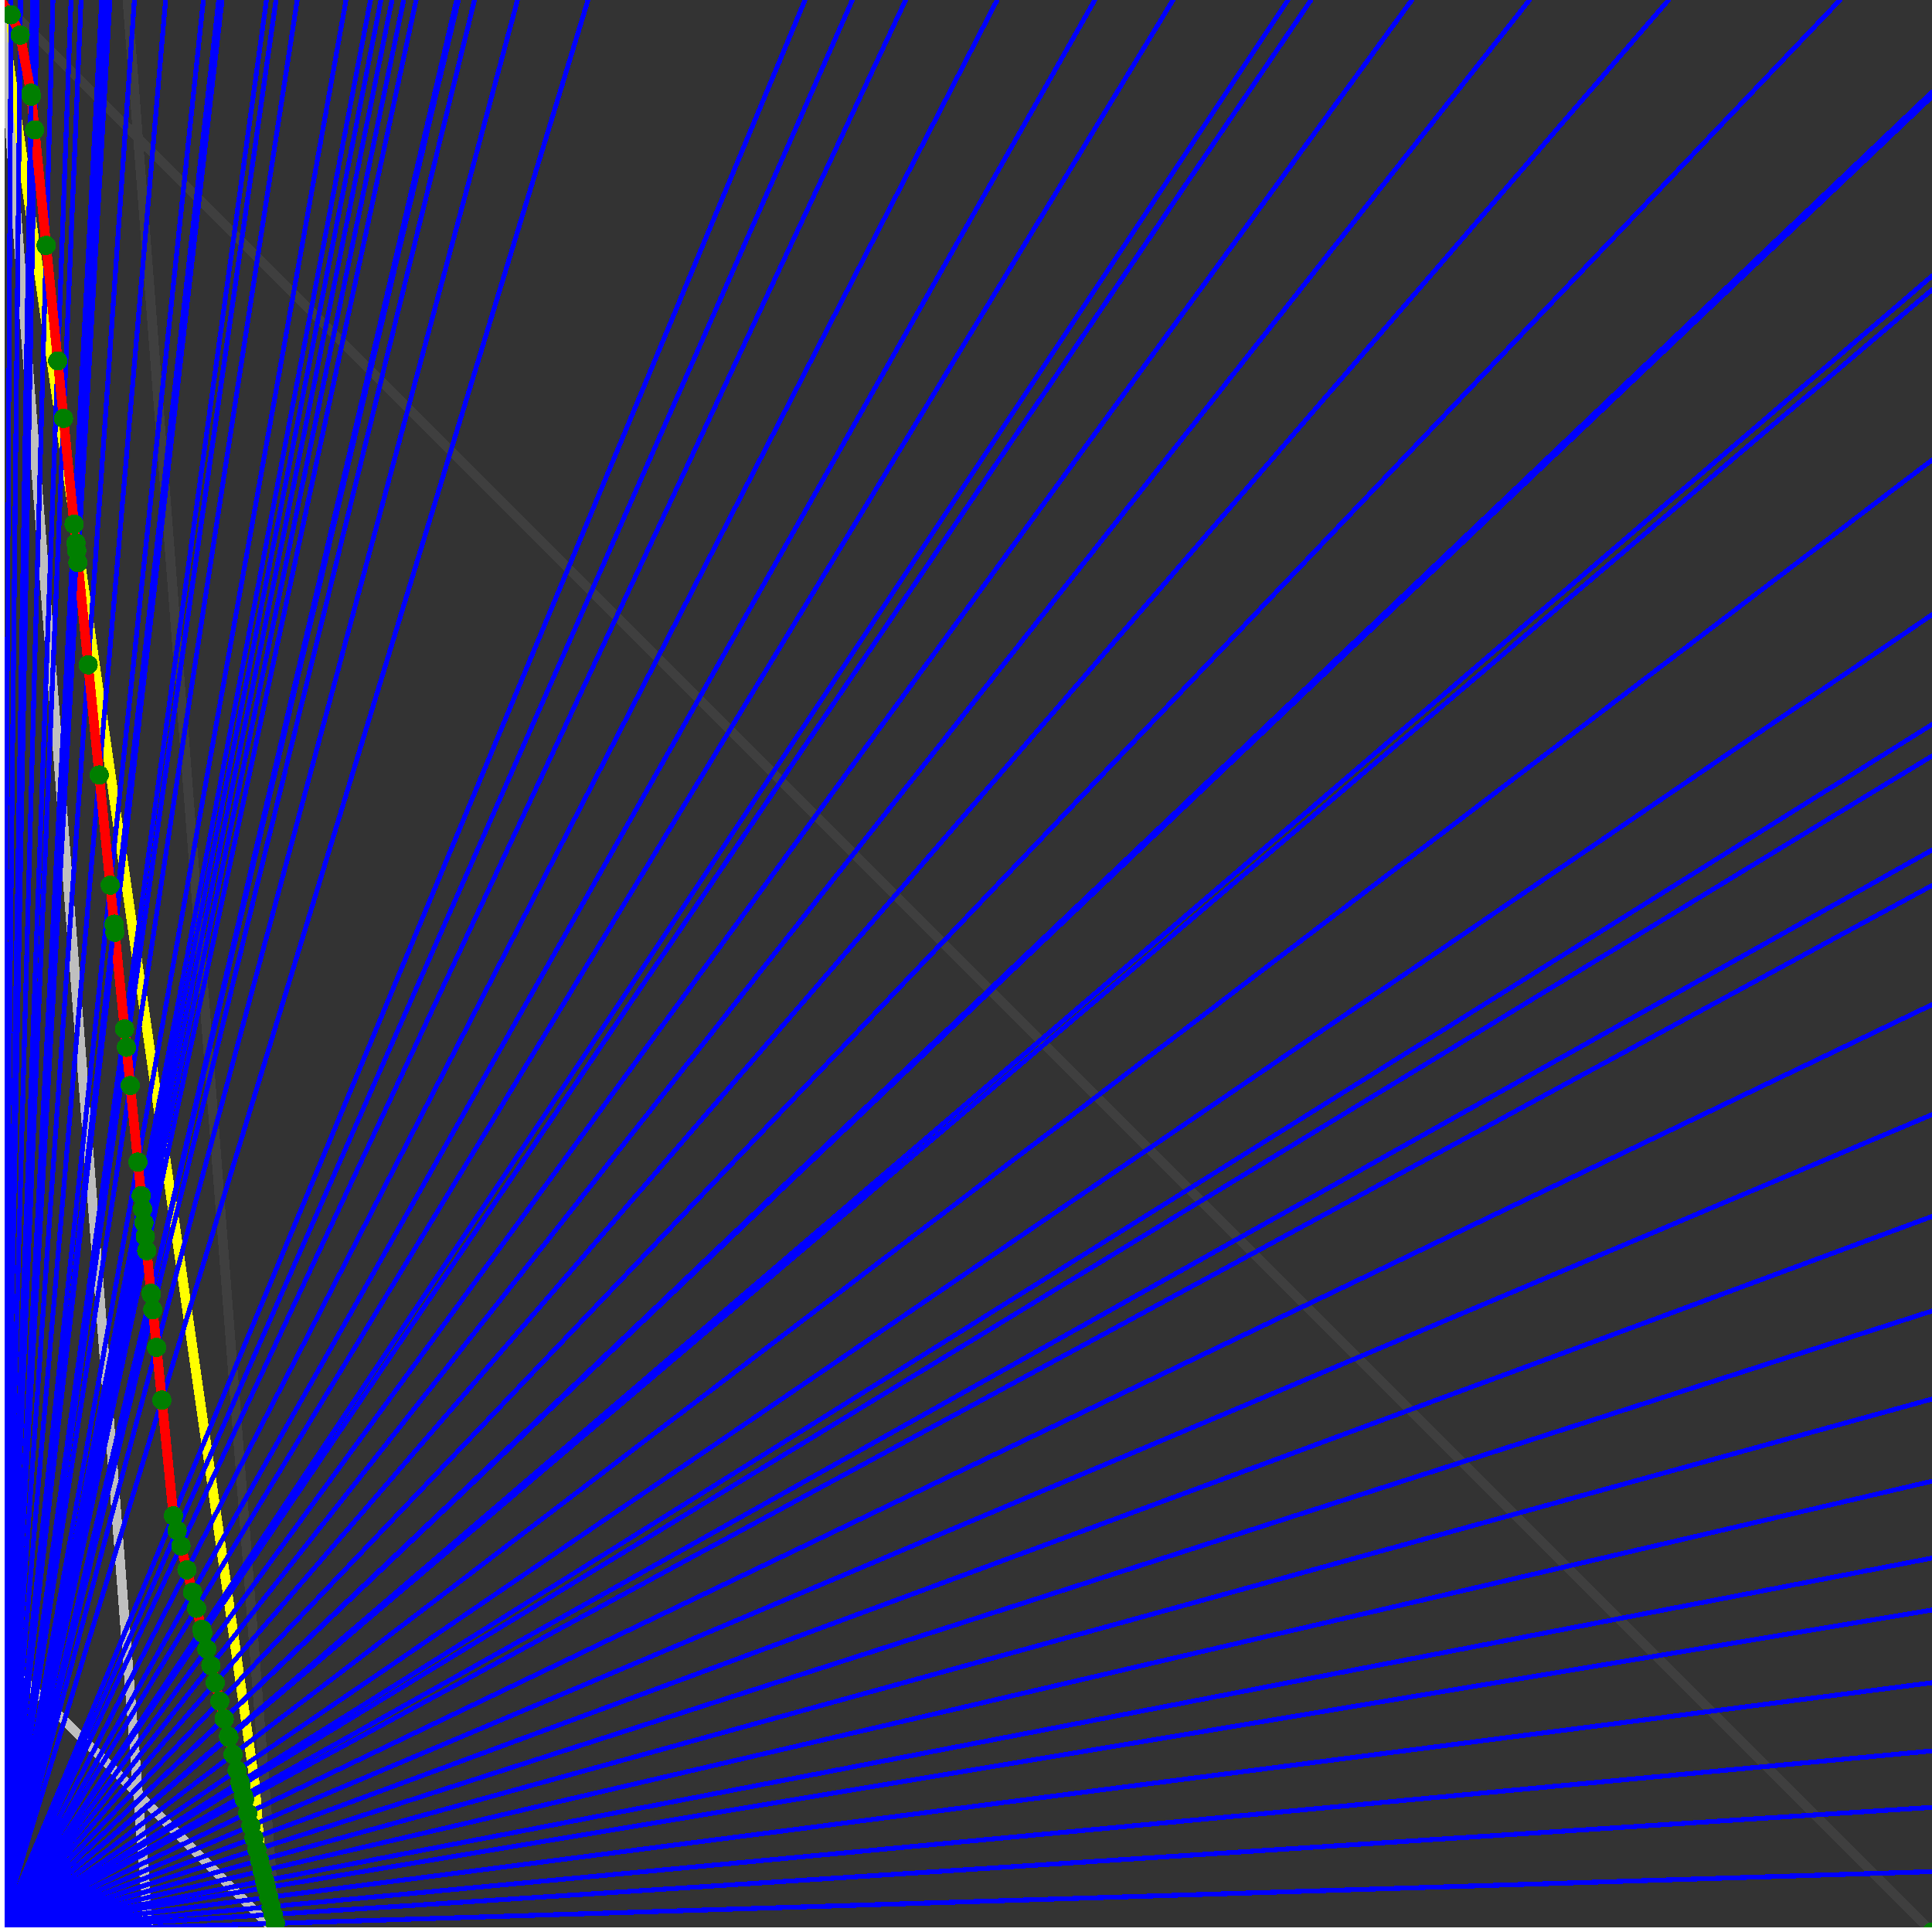 <svg xmlns="http://www.w3.org/2000/svg" version="1.1" width = "750" height = "750" viewBox = "0 0 750 750"  shape-rendering="crispEdges">
<rect x="0" y="0" width="750" height="750" fill="#333333" stroke="none"/>
<path stroke-linejoin="round" stroke-linecap="round" stroke="rgb(255,255,0)" stroke-width="3.75" fill="none" d="M 107.143 750 L 0 0 " />
<path stroke-linejoin="round" stroke-linecap="round" stroke="rgb(63,63,63)" stroke-width="3.75" fill="none" d="M 0 0 L 750 750 M 107.143 750 L 49.451 0 " />
<path stroke-linejoin="round" stroke-linecap="round" stroke="rgb(191,191,191)" stroke-width="3.75" fill="none" d="M 0 642.857 L 107.143 750 M 0 0 L 57.692 750 " />
<path stroke-linejoin="round" stroke-linecap="round" stroke="rgb(0,0,255)" stroke-width="1.875" fill="none" d="M 0 750 L 750 726.562 " />
<path stroke-linejoin="round" stroke-linecap="round" stroke="rgb(255,0,0)" stroke-width="3.75" fill="none" d="M 106.886 746.66 L 107.143 750 " />
<path stroke-linejoin="round" stroke-linecap="round" stroke="rgb(0,0,255)" stroke-width="1.875" fill="none" d="M 0 750 L 750 701.613 " />
<path stroke-linejoin="round" stroke-linecap="round" stroke="rgb(255,0,0)" stroke-width="3.75" fill="none" d="M 106.011 743.161 L 106.886 746.66 " />
<path stroke-linejoin="round" stroke-linecap="round" stroke="rgb(0,0,255)" stroke-width="1.875" fill="none" d="M 0 750 L 750 679.688 " />
<path stroke-linejoin="round" stroke-linecap="round" stroke="rgb(255,0,0)" stroke-width="3.75" fill="none" d="M 105.254 740.132 L 106.011 743.161 " />
<path stroke-linejoin="round" stroke-linecap="round" stroke="rgb(0,0,255)" stroke-width="1.875" fill="none" d="M 0 750 L 750 653.226 " />
<path stroke-linejoin="round" stroke-linecap="round" stroke="rgb(255,0,0)" stroke-width="3.75" fill="none" d="M 104.355 736.535 L 105.254 740.132 " />
<path stroke-linejoin="round" stroke-linecap="round" stroke="rgb(0,0,255)" stroke-width="1.875" fill="none" d="M 0 750 L 750 625 " />
<path stroke-linejoin="round" stroke-linecap="round" stroke="rgb(255,0,0)" stroke-width="3.75" fill="none" d="M 103.412 732.765 L 104.355 736.535 " />
<path stroke-linejoin="round" stroke-linecap="round" stroke="rgb(0,0,255)" stroke-width="1.875" fill="none" d="M 0 750 L 750 604.839 " />
<path stroke-linejoin="round" stroke-linecap="round" stroke="rgb(255,0,0)" stroke-width="3.75" fill="none" d="M 102.749 730.113 L 103.412 732.765 " />
<path stroke-linejoin="round" stroke-linecap="round" stroke="rgb(0,0,255)" stroke-width="1.875" fill="none" d="M 0 750 L 750 575 " />
<path stroke-linejoin="round" stroke-linecap="round" stroke="rgb(255,0,0)" stroke-width="3.75" fill="none" d="M 101.784 726.25 L 102.749 730.113 " />
<path stroke-linejoin="round" stroke-linecap="round" stroke="rgb(0,0,255)" stroke-width="1.875" fill="none" d="M 0 750 L 750 543.103 " />
<path stroke-linejoin="round" stroke-linecap="round" stroke="rgb(255,0,0)" stroke-width="3.75" fill="none" d="M 100.771 722.201 L 101.784 726.25 " />
<path stroke-linejoin="round" stroke-linecap="round" stroke="rgb(0,0,255)" stroke-width="1.875" fill="none" d="M 0 750 L 750 508.929 " />
<path stroke-linejoin="round" stroke-linecap="round" stroke="rgb(255,0,0)" stroke-width="3.75" fill="none" d="M 99.709 717.951 L 100.771 722.201 " />
<path stroke-linejoin="round" stroke-linecap="round" stroke="rgb(0,0,255)" stroke-width="1.875" fill="none" d="M 0 750 L 750 472.222 " />
<path stroke-linejoin="round" stroke-linecap="round" stroke="rgb(255,0,0)" stroke-width="3.75" fill="none" d="M 98.592 713.484 L 99.709 717.951 " />
<path stroke-linejoin="round" stroke-linecap="round" stroke="rgb(0,0,255)" stroke-width="1.875" fill="none" d="M 0 750 L 750 432.692 " />
<path stroke-linejoin="round" stroke-linecap="round" stroke="rgb(255,0,0)" stroke-width="3.75" fill="none" d="M 97.417 708.785 L 98.592 713.484 " />
<path stroke-linejoin="round" stroke-linecap="round" stroke="rgb(0,0,255)" stroke-width="1.875" fill="none" d="M 0 750 L 750 390 " />
<path stroke-linejoin="round" stroke-linecap="round" stroke="rgb(255,0,0)" stroke-width="3.75" fill="none" d="M 96.179 703.834 L 97.417 708.785 " />
<path stroke-linejoin="round" stroke-linecap="round" stroke="rgb(0,0,255)" stroke-width="1.875" fill="none" d="M 0 750 L 750 343.75 " />
<path stroke-linejoin="round" stroke-linecap="round" stroke="rgb(255,0,0)" stroke-width="3.75" fill="none" d="M 94.873 698.61 L 96.179 703.834 " />
<path stroke-linejoin="round" stroke-linecap="round" stroke="rgb(0,0,255)" stroke-width="1.875" fill="none" d="M 0 750 L 750 330 " />
<path stroke-linejoin="round" stroke-linecap="round" stroke="rgb(255,0,0)" stroke-width="3.75" fill="none" d="M 94.492 697.084 L 94.873 698.61 " />
<path stroke-linejoin="round" stroke-linecap="round" stroke="rgb(0,0,255)" stroke-width="1.875" fill="none" d="M 0 750 L 750 293.478 " />
<path stroke-linejoin="round" stroke-linecap="round" stroke="rgb(255,0,0)" stroke-width="3.75" fill="none" d="M 93.494 693.091 L 94.492 697.084 " />
<path stroke-linejoin="round" stroke-linecap="round" stroke="rgb(0,0,255)" stroke-width="1.875" fill="none" d="M 0 750 L 750 281.25 " />
<path stroke-linejoin="round" stroke-linecap="round" stroke="rgb(255,0,0)" stroke-width="3.75" fill="none" d="M 93.164 691.772 L 93.494 693.091 " />
<path stroke-linejoin="round" stroke-linecap="round" stroke="rgb(0,0,255)" stroke-width="1.875" fill="none" d="M 0 750 L 750 238.636 " />
<path stroke-linejoin="round" stroke-linecap="round" stroke="rgb(255,0,0)" stroke-width="3.75" fill="none" d="M 92.033 687.25 L 93.164 691.772 " />
<path stroke-linejoin="round" stroke-linecap="round" stroke="rgb(0,0,255)" stroke-width="1.875" fill="none" d="M 0 750 L 750 178.571 " />
<path stroke-linejoin="round" stroke-linecap="round" stroke="rgb(255,0,0)" stroke-width="3.75" fill="none" d="M 90.486 681.059 L 92.033 687.25 " />
<path stroke-linejoin="round" stroke-linecap="round" stroke="rgb(0,0,255)" stroke-width="1.875" fill="none" d="M 0 750 L 750 112.5 " />
<path stroke-linejoin="round" stroke-linecap="round" stroke="rgb(255,0,0)" stroke-width="3.75" fill="none" d="M 88.842 674.484 L 90.486 681.059 " />
<path stroke-linejoin="round" stroke-linecap="round" stroke="rgb(0,0,255)" stroke-width="1.875" fill="none" d="M 0 750 L 750 107.143 " />
<path stroke-linejoin="round" stroke-linecap="round" stroke="rgb(255,0,0)" stroke-width="3.75" fill="none" d="M 88.711 673.962 L 88.842 674.484 " />
<path stroke-linejoin="round" stroke-linecap="round" stroke="rgb(0,0,255)" stroke-width="1.875" fill="none" d="M 0 750 L 750 37.5 " />
<path stroke-linejoin="round" stroke-linecap="round" stroke="rgb(255,0,0)" stroke-width="3.75" fill="none" d="M 87.047 667.305 L 88.711 673.962 " />
<path stroke-linejoin="round" stroke-linecap="round" stroke="rgb(0,0,255)" stroke-width="1.875" fill="none" d="M 0 750 L 750 35.714 " />
<path stroke-linejoin="round" stroke-linecap="round" stroke="rgb(255,0,0)" stroke-width="3.75" fill="none" d="M 87.005 667.138 L 87.047 667.305 " />
<path stroke-linejoin="round" stroke-linecap="round" stroke="rgb(0,0,255)" stroke-width="1.875" fill="none" d="M 0 750 L 714.286 0 " />
<path stroke-linejoin="round" stroke-linecap="round" stroke="rgb(255,0,0)" stroke-width="3.75" fill="none" d="M 85.324 660.41 L 87.005 667.138 " />
<path stroke-linejoin="round" stroke-linecap="round" stroke="rgb(0,0,255)" stroke-width="1.875" fill="none" d="M 0 750 L 647.727 0 " />
<path stroke-linejoin="round" stroke-linecap="round" stroke="rgb(255,0,0)" stroke-width="3.75" fill="none" d="M 83.539 653.271 L 85.324 660.41 " />
<path stroke-linejoin="round" stroke-linecap="round" stroke="rgb(0,0,255)" stroke-width="1.875" fill="none" d="M 0 750 L 593.75 0 " />
<path stroke-linejoin="round" stroke-linecap="round" stroke="rgb(255,0,0)" stroke-width="3.75" fill="none" d="M 81.868 646.588 L 83.539 653.271 " />
<path stroke-linejoin="round" stroke-linecap="round" stroke="rgb(0,0,255)" stroke-width="1.875" fill="none" d="M 0 750 L 548.077 0 " />
<path stroke-linejoin="round" stroke-linecap="round" stroke="rgb(255,0,0)" stroke-width="3.75" fill="none" d="M 80.263 640.167 L 81.868 646.588 " />
<path stroke-linejoin="round" stroke-linecap="round" stroke="rgb(0,0,255)" stroke-width="1.875" fill="none" d="M 0 750 L 508.929 0 " />
<path stroke-linejoin="round" stroke-linecap="round" stroke="rgb(255,0,0)" stroke-width="3.75" fill="none" d="M 78.719 633.993 L 80.263 640.167 " />
<path stroke-linejoin="round" stroke-linecap="round" stroke="rgb(0,0,255)" stroke-width="1.875" fill="none" d="M 0 750 L 500 0 " />
<path stroke-linejoin="round" stroke-linecap="round" stroke="rgb(255,0,0)" stroke-width="3.75" fill="none" d="M 78.343 632.486 L 78.719 633.993 " />
<path stroke-linejoin="round" stroke-linecap="round" stroke="rgb(0,0,255)" stroke-width="1.875" fill="none" d="M 0 750 L 455.357 0 " />
<path stroke-linejoin="round" stroke-linecap="round" stroke="rgb(255,0,0)" stroke-width="3.75" fill="none" d="M 76.302 624.326 L 78.343 632.486 " />
<path stroke-linejoin="round" stroke-linecap="round" stroke="rgb(0,0,255)" stroke-width="1.875" fill="none" d="M 0 750 L 425 0 " />
<path stroke-linejoin="round" stroke-linecap="round" stroke="rgb(255,0,0)" stroke-width="3.75" fill="none" d="M 74.745 618.097 L 76.302 624.326 " />
<path stroke-linejoin="round" stroke-linecap="round" stroke="rgb(0,0,255)" stroke-width="1.875" fill="none" d="M 0 750 L 387.097 0 " />
<path stroke-linejoin="round" stroke-linecap="round" stroke="rgb(255,0,0)" stroke-width="3.75" fill="none" d="M 72.57 609.396 L 74.745 618.097 " />
<path stroke-linejoin="round" stroke-linecap="round" stroke="rgb(0,0,255)" stroke-width="1.875" fill="none" d="M 0 750 L 351.562 0 " />
<path stroke-linejoin="round" stroke-linecap="round" stroke="rgb(255,0,0)" stroke-width="3.75" fill="none" d="M 70.253 600.127 L 72.57 609.396 " />
<path stroke-linejoin="round" stroke-linecap="round" stroke="rgb(0,0,255)" stroke-width="1.875" fill="none" d="M 0 750 L 330.882 0 " />
<path stroke-linejoin="round" stroke-linecap="round" stroke="rgb(255,0,0)" stroke-width="3.75" fill="none" d="M 68.758 594.148 L 70.253 600.127 " />
<path stroke-linejoin="round" stroke-linecap="round" stroke="rgb(0,0,255)" stroke-width="1.875" fill="none" d="M 0 750 L 312.5 0 " />
<path stroke-linejoin="round" stroke-linecap="round" stroke="rgb(255,0,0)" stroke-width="3.75" fill="none" d="M 67.326 588.419 L 68.758 594.148 " />
<path stroke-linejoin="round" stroke-linecap="round" stroke="rgb(0,0,255)" stroke-width="1.875" fill="none" d="M 0 750 L 228.261 0 " />
<path stroke-linejoin="round" stroke-linecap="round" stroke="rgb(255,0,0)" stroke-width="3.75" fill="none" d="M 62.837 543.535 L 67.326 588.419 " />
<path stroke-linejoin="round" stroke-linecap="round" stroke="rgb(0,0,255)" stroke-width="1.875" fill="none" d="M 0 750 L 200.893 0 " />
<path stroke-linejoin="round" stroke-linecap="round" stroke="rgb(255,0,0)" stroke-width="3.75" fill="none" d="M 60.789 523.054 L 62.837 543.535 " />
<path stroke-linejoin="round" stroke-linecap="round" stroke="rgb(0,0,255)" stroke-width="1.875" fill="none" d="M 0 750 L 184.211 0 " />
<path stroke-linejoin="round" stroke-linecap="round" stroke="rgb(255,0,0)" stroke-width="3.75" fill="none" d="M 59.329 508.448 L 60.789 523.054 " />
<path stroke-linejoin="round" stroke-linecap="round" stroke="rgb(0,0,255)" stroke-width="1.875" fill="none" d="M 0 750 L 177.966 0 " />
<path stroke-linejoin="round" stroke-linecap="round" stroke="rgb(255,0,0)" stroke-width="3.75" fill="none" d="M 58.732 502.485 L 59.329 508.448 " />
<path stroke-linejoin="round" stroke-linecap="round" stroke="rgb(0,0,255)" stroke-width="1.875" fill="none" d="M 0 750 L 177.273 0 " />
<path stroke-linejoin="round" stroke-linecap="round" stroke="rgb(255,0,0)" stroke-width="3.75" fill="none" d="M 58.615 502.015 L 58.732 502.485 " />
<path stroke-linejoin="round" stroke-linecap="round" stroke="rgb(0,0,255)" stroke-width="1.875" fill="none" d="M 0 750 L 161.538 0 " />
<path stroke-linejoin="round" stroke-linecap="round" stroke="rgb(255,0,0)" stroke-width="3.75" fill="none" d="M 56.965 485.519 L 58.615 502.015 " />
<path stroke-linejoin="round" stroke-linecap="round" stroke="rgb(0,0,255)" stroke-width="1.875" fill="none" d="M 0 750 L 156.716 0 " />
<path stroke-linejoin="round" stroke-linecap="round" stroke="rgb(255,0,0)" stroke-width="3.75" fill="none" d="M 56.415 480.015 L 56.965 485.519 " />
<path stroke-linejoin="round" stroke-linecap="round" stroke="rgb(0,0,255)" stroke-width="1.875" fill="none" d="M 0 750 L 152.174 0 " />
<path stroke-linejoin="round" stroke-linecap="round" stroke="rgb(255,0,0)" stroke-width="3.75" fill="none" d="M 55.875 474.617 L 56.415 480.015 " />
<path stroke-linejoin="round" stroke-linecap="round" stroke="rgb(0,0,255)" stroke-width="1.875" fill="none" d="M 0 750 L 147.887 0 " />
<path stroke-linejoin="round" stroke-linecap="round" stroke="rgb(255,0,0)" stroke-width="3.75" fill="none" d="M 55.345 469.321 L 55.875 474.617 " />
<path stroke-linejoin="round" stroke-linecap="round" stroke="rgb(0,0,255)" stroke-width="1.875" fill="none" d="M 0 750 L 143.836 0 " />
<path stroke-linejoin="round" stroke-linecap="round" stroke="rgb(255,0,0)" stroke-width="3.75" fill="none" d="M 54.826 464.124 L 55.345 469.321 " />
<path stroke-linejoin="round" stroke-linecap="round" stroke="rgb(0,0,255)" stroke-width="1.875" fill="none" d="M 0 750 L 134.328 0 " />
<path stroke-linejoin="round" stroke-linecap="round" stroke="rgb(255,0,0)" stroke-width="3.75" fill="none" d="M 53.527 451.14 L 54.826 464.124 " />
<path stroke-linejoin="round" stroke-linecap="round" stroke="rgb(0,0,255)" stroke-width="1.875" fill="none" d="M 0 750 L 115.385 0 " />
<path stroke-linejoin="round" stroke-linecap="round" stroke="rgb(255,0,0)" stroke-width="3.75" fill="none" d="M 50.553 421.403 L 53.527 451.14 " />
<path stroke-linejoin="round" stroke-linecap="round" stroke="rgb(0,0,255)" stroke-width="1.875" fill="none" d="M 0 750 L 107.143 0 " />
<path stroke-linejoin="round" stroke-linecap="round" stroke="rgb(255,0,0)" stroke-width="3.75" fill="none" d="M 49.067 406.534 L 50.553 421.403 " />
<path stroke-linejoin="round" stroke-linecap="round" stroke="rgb(0,0,255)" stroke-width="1.875" fill="none" d="M 0 750 L 103.448 0 " />
<path stroke-linejoin="round" stroke-linecap="round" stroke="rgb(255,0,0)" stroke-width="3.75" fill="none" d="M 48.355 399.423 L 49.067 406.534 " />
<path stroke-linejoin="round" stroke-linecap="round" stroke="rgb(0,0,255)" stroke-width="1.875" fill="none" d="M 0 750 L 86.207 0 " />
<path stroke-linejoin="round" stroke-linecap="round" stroke="rgb(255,0,0)" stroke-width="3.75" fill="none" d="M 44.606 361.928 L 48.355 399.423 " />
<path stroke-linejoin="round" stroke-linecap="round" stroke="rgb(0,0,255)" stroke-width="1.875" fill="none" d="M 0 750 L 85.052 0 " />
<path stroke-linejoin="round" stroke-linecap="round" stroke="rgb(255,0,0)" stroke-width="3.75" fill="none" d="M 44.326 359.127 L 44.606 361.928 " />
<path stroke-linejoin="round" stroke-linecap="round" stroke="rgb(0,0,255)" stroke-width="1.875" fill="none" d="M 0 750 L 84.906 0 " />
<path stroke-linejoin="round" stroke-linecap="round" stroke="rgb(255,0,0)" stroke-width="3.75" fill="none" d="M 44.29 358.77 L 44.326 359.127 " />
<path stroke-linejoin="round" stroke-linecap="round" stroke="rgb(0,0,255)" stroke-width="1.875" fill="none" d="M 0 750 L 78.947 0 " />
<path stroke-linejoin="round" stroke-linecap="round" stroke="rgb(255,0,0)" stroke-width="3.75" fill="none" d="M 42.776 343.628 L 44.29 358.77 " />
<path stroke-linejoin="round" stroke-linecap="round" stroke="rgb(0,0,255)" stroke-width="1.875" fill="none" d="M 0 750 L 64.286 0 " />
<path stroke-linejoin="round" stroke-linecap="round" stroke="rgb(255,0,0)" stroke-width="3.75" fill="none" d="M 38.498 300.852 L 42.776 343.628 " />
<path stroke-linejoin="round" stroke-linecap="round" stroke="rgb(0,0,255)" stroke-width="1.875" fill="none" d="M 0 750 L 52.174 0 " />
<path stroke-linejoin="round" stroke-linecap="round" stroke="rgb(255,0,0)" stroke-width="3.75" fill="none" d="M 34.221 258.076 L 38.498 300.852 " />
<path stroke-linejoin="round" stroke-linecap="round" stroke="rgb(0,0,255)" stroke-width="1.875" fill="none" d="M 0 750 L 42.683 0 " />
<path stroke-linejoin="round" stroke-linecap="round" stroke="rgb(255,0,0)" stroke-width="3.75" fill="none" d="M 30.253 218.403 L 34.221 258.076 " />
<path stroke-linejoin="round" stroke-linecap="round" stroke="rgb(0,0,255)" stroke-width="1.875" fill="none" d="M 0 750 L 41.667 0 " />
<path stroke-linejoin="round" stroke-linecap="round" stroke="rgb(255,0,0)" stroke-width="3.75" fill="none" d="M 29.79 213.773 L 30.253 218.403 " />
<path stroke-linejoin="round" stroke-linecap="round" stroke="rgb(0,0,255)" stroke-width="1.875" fill="none" d="M 0 750 L 41.016 0 " />
<path stroke-linejoin="round" stroke-linecap="round" stroke="rgb(255,0,0)" stroke-width="3.75" fill="none" d="M 29.49 210.764 L 29.79 213.773 " />
<path stroke-linejoin="round" stroke-linecap="round" stroke="rgb(0,0,255)" stroke-width="1.875" fill="none" d="M 0 750 L 39.474 0 " />
<path stroke-linejoin="round" stroke-linecap="round" stroke="rgb(255,0,0)" stroke-width="3.75" fill="none" d="M 28.763 203.5 L 29.49 210.764 " />
<path stroke-linejoin="round" stroke-linecap="round" stroke="rgb(0,0,255)" stroke-width="1.875" fill="none" d="M 0 750 L 31.469 0 " />
<path stroke-linejoin="round" stroke-linecap="round" stroke="rgb(255,0,0)" stroke-width="3.75" fill="none" d="M 24.654 162.41 L 28.763 203.5 " />
<path stroke-linejoin="round" stroke-linecap="round" stroke="rgb(0,0,255)" stroke-width="1.875" fill="none" d="M 0 750 L 27.574 0 " />
<path stroke-linejoin="round" stroke-linecap="round" stroke="rgb(255,0,0)" stroke-width="3.75" fill="none" d="M 22.423 140.098 L 24.654 162.41 " />
<path stroke-linejoin="round" stroke-linecap="round" stroke="rgb(0,0,255)" stroke-width="1.875" fill="none" d="M 0 750 L 20.548 0 " />
<path stroke-linejoin="round" stroke-linecap="round" stroke="rgb(255,0,0)" stroke-width="3.75" fill="none" d="M 17.938 95.252 L 22.423 140.098 " />
<path stroke-linejoin="round" stroke-linecap="round" stroke="rgb(0,0,255)" stroke-width="1.875" fill="none" d="M 0 750 L 14.423 0 " />
<path stroke-linejoin="round" stroke-linecap="round" stroke="rgb(255,0,0)" stroke-width="3.75" fill="none" d="M 13.454 50.406 L 17.938 95.252 " />
<path stroke-linejoin="round" stroke-linecap="round" stroke="rgb(0,0,255)" stroke-width="1.875" fill="none" d="M 0 750 L 12.784 0 " />
<path stroke-linejoin="round" stroke-linecap="round" stroke="rgb(255,0,0)" stroke-width="3.75" fill="none" d="M 12.148 37.344 L 13.454 50.406 " />
<path stroke-linejoin="round" stroke-linecap="round" stroke="rgb(0,0,255)" stroke-width="1.875" fill="none" d="M 0 750 L 12.64 0 " />
<path stroke-linejoin="round" stroke-linecap="round" stroke="rgb(255,0,0)" stroke-width="3.75" fill="none" d="M 12.031 36.176 L 12.148 37.344 " />
<path stroke-linejoin="round" stroke-linecap="round" stroke="rgb(0,0,255)" stroke-width="1.875" fill="none" d="M 0 750 L 7.979 0 " />
<path stroke-linejoin="round" stroke-linecap="round" stroke="rgb(255,0,0)" stroke-width="3.75" fill="none" d="M 7.834 13.604 L 12.031 36.176 " />
<path stroke-linejoin="round" stroke-linecap="round" stroke="rgb(0,0,255)" stroke-width="1.875" fill="none" d="M 0 750 L 4.31 0 " />
<path stroke-linejoin="round" stroke-linecap="round" stroke="rgb(255,0,0)" stroke-width="3.75" fill="none" d="M 4.278 5.71 L 7.834 13.604 " />
<path stroke-linejoin="round" stroke-linecap="round" stroke="rgb(0,0,255)" stroke-width="1.875" fill="none" d="M 0 750 L 0 0 " />
<path stroke-linejoin="round" stroke-linecap="round" stroke="rgb(255,0,0)" stroke-width="3.75" fill="none" d="M 0 0 L 4.278 5.71 " />
<circle cx="106.886" cy="746.66" r="3.75" style="fill:rgb(0,127,0);stroke-width:1" /><circle cx="106.011" cy="743.161" r="3.75" style="fill:rgb(0,127,0);stroke-width:1" /><circle cx="105.254" cy="740.132" r="3.75" style="fill:rgb(0,127,0);stroke-width:1" /><circle cx="104.355" cy="736.535" r="3.75" style="fill:rgb(0,127,0);stroke-width:1" /><circle cx="103.412" cy="732.765" r="3.75" style="fill:rgb(0,127,0);stroke-width:1" /><circle cx="102.749" cy="730.113" r="3.75" style="fill:rgb(0,127,0);stroke-width:1" /><circle cx="101.784" cy="726.25" r="3.75" style="fill:rgb(0,127,0);stroke-width:1" /><circle cx="100.771" cy="722.201" r="3.75" style="fill:rgb(0,127,0);stroke-width:1" /><circle cx="99.709" cy="717.951" r="3.75" style="fill:rgb(0,127,0);stroke-width:1" /><circle cx="98.592" cy="713.484" r="3.75" style="fill:rgb(0,127,0);stroke-width:1" /><circle cx="97.417" cy="708.785" r="3.75" style="fill:rgb(0,127,0);stroke-width:1" /><circle cx="96.179" cy="703.834" r="3.75" style="fill:rgb(0,127,0);stroke-width:1" /><circle cx="94.873" cy="698.61" r="3.75" style="fill:rgb(0,127,0);stroke-width:1" /><circle cx="94.492" cy="697.084" r="3.75" style="fill:rgb(0,127,0);stroke-width:1" /><circle cx="93.494" cy="693.091" r="3.75" style="fill:rgb(0,127,0);stroke-width:1" /><circle cx="93.164" cy="691.772" r="3.75" style="fill:rgb(0,127,0);stroke-width:1" /><circle cx="92.033" cy="687.25" r="3.75" style="fill:rgb(0,127,0);stroke-width:1" /><circle cx="90.486" cy="681.059" r="3.75" style="fill:rgb(0,127,0);stroke-width:1" /><circle cx="88.842" cy="674.484" r="3.75" style="fill:rgb(0,127,0);stroke-width:1" /><circle cx="88.711" cy="673.962" r="3.75" style="fill:rgb(0,127,0);stroke-width:1" /><circle cx="87.047" cy="667.305" r="3.75" style="fill:rgb(0,127,0);stroke-width:1" /><circle cx="87.005" cy="667.138" r="3.75" style="fill:rgb(0,127,0);stroke-width:1" /><circle cx="85.324" cy="660.41" r="3.75" style="fill:rgb(0,127,0);stroke-width:1" /><circle cx="83.539" cy="653.271" r="3.75" style="fill:rgb(0,127,0);stroke-width:1" /><circle cx="81.868" cy="646.588" r="3.75" style="fill:rgb(0,127,0);stroke-width:1" /><circle cx="80.263" cy="640.167" r="3.75" style="fill:rgb(0,127,0);stroke-width:1" /><circle cx="78.719" cy="633.993" r="3.75" style="fill:rgb(0,127,0);stroke-width:1" /><circle cx="78.343" cy="632.486" r="3.75" style="fill:rgb(0,127,0);stroke-width:1" /><circle cx="76.302" cy="624.326" r="3.75" style="fill:rgb(0,127,0);stroke-width:1" /><circle cx="74.745" cy="618.097" r="3.75" style="fill:rgb(0,127,0);stroke-width:1" /><circle cx="72.57" cy="609.396" r="3.75" style="fill:rgb(0,127,0);stroke-width:1" /><circle cx="70.253" cy="600.127" r="3.75" style="fill:rgb(0,127,0);stroke-width:1" /><circle cx="68.758" cy="594.148" r="3.75" style="fill:rgb(0,127,0);stroke-width:1" /><circle cx="67.326" cy="588.419" r="3.75" style="fill:rgb(0,127,0);stroke-width:1" /><circle cx="62.837" cy="543.535" r="3.75" style="fill:rgb(0,127,0);stroke-width:1" /><circle cx="60.789" cy="523.054" r="3.75" style="fill:rgb(0,127,0);stroke-width:1" /><circle cx="59.329" cy="508.448" r="3.75" style="fill:rgb(0,127,0);stroke-width:1" /><circle cx="58.732" cy="502.485" r="3.75" style="fill:rgb(0,127,0);stroke-width:1" /><circle cx="58.615" cy="502.015" r="3.75" style="fill:rgb(0,127,0);stroke-width:1" /><circle cx="56.965" cy="485.519" r="3.75" style="fill:rgb(0,127,0);stroke-width:1" /><circle cx="56.415" cy="480.015" r="3.75" style="fill:rgb(0,127,0);stroke-width:1" /><circle cx="55.875" cy="474.617" r="3.75" style="fill:rgb(0,127,0);stroke-width:1" /><circle cx="55.345" cy="469.321" r="3.75" style="fill:rgb(0,127,0);stroke-width:1" /><circle cx="54.826" cy="464.124" r="3.75" style="fill:rgb(0,127,0);stroke-width:1" /><circle cx="53.527" cy="451.14" r="3.75" style="fill:rgb(0,127,0);stroke-width:1" /><circle cx="50.553" cy="421.403" r="3.75" style="fill:rgb(0,127,0);stroke-width:1" /><circle cx="49.067" cy="406.534" r="3.75" style="fill:rgb(0,127,0);stroke-width:1" /><circle cx="48.355" cy="399.423" r="3.75" style="fill:rgb(0,127,0);stroke-width:1" /><circle cx="44.606" cy="361.928" r="3.75" style="fill:rgb(0,127,0);stroke-width:1" /><circle cx="44.326" cy="359.127" r="3.75" style="fill:rgb(0,127,0);stroke-width:1" /><circle cx="44.29" cy="358.77" r="3.75" style="fill:rgb(0,127,0);stroke-width:1" /><circle cx="42.776" cy="343.628" r="3.75" style="fill:rgb(0,127,0);stroke-width:1" /><circle cx="38.498" cy="300.852" r="3.75" style="fill:rgb(0,127,0);stroke-width:1" /><circle cx="34.221" cy="258.076" r="3.75" style="fill:rgb(0,127,0);stroke-width:1" /><circle cx="30.253" cy="218.403" r="3.75" style="fill:rgb(0,127,0);stroke-width:1" /><circle cx="29.79" cy="213.773" r="3.75" style="fill:rgb(0,127,0);stroke-width:1" /><circle cx="29.49" cy="210.764" r="3.75" style="fill:rgb(0,127,0);stroke-width:1" /><circle cx="28.763" cy="203.5" r="3.75" style="fill:rgb(0,127,0);stroke-width:1" /><circle cx="24.654" cy="162.41" r="3.75" style="fill:rgb(0,127,0);stroke-width:1" /><circle cx="22.423" cy="140.097" r="3.75" style="fill:rgb(0,127,0);stroke-width:1" /><circle cx="17.938" cy="95.252" r="3.75" style="fill:rgb(0,127,0);stroke-width:1" /><circle cx="13.454" cy="50.406" r="3.75" style="fill:rgb(0,127,0);stroke-width:1" /><circle cx="12.148" cy="37.344" r="3.75" style="fill:rgb(0,127,0);stroke-width:1" /><circle cx="12.031" cy="36.176" r="3.75" style="fill:rgb(0,127,0);stroke-width:1" /><circle cx="7.834" cy="13.604" r="3.75" style="fill:rgb(0,127,0);stroke-width:1" /><circle cx="4.278" cy="5.71" r="3.75" style="fill:rgb(0,127,0);stroke-width:1" /><circle cx="750" cy="750" r="3.75" style="fill:rgb(0,127,0);stroke-width:1" /><path stroke-linejoin="round" stroke-linecap="round" stroke="rgb(255,255,255)" stroke-width="3.75" fill="none" d="M 0 750 L 750 750 M 0 750 L 0 0 " />

</svg>